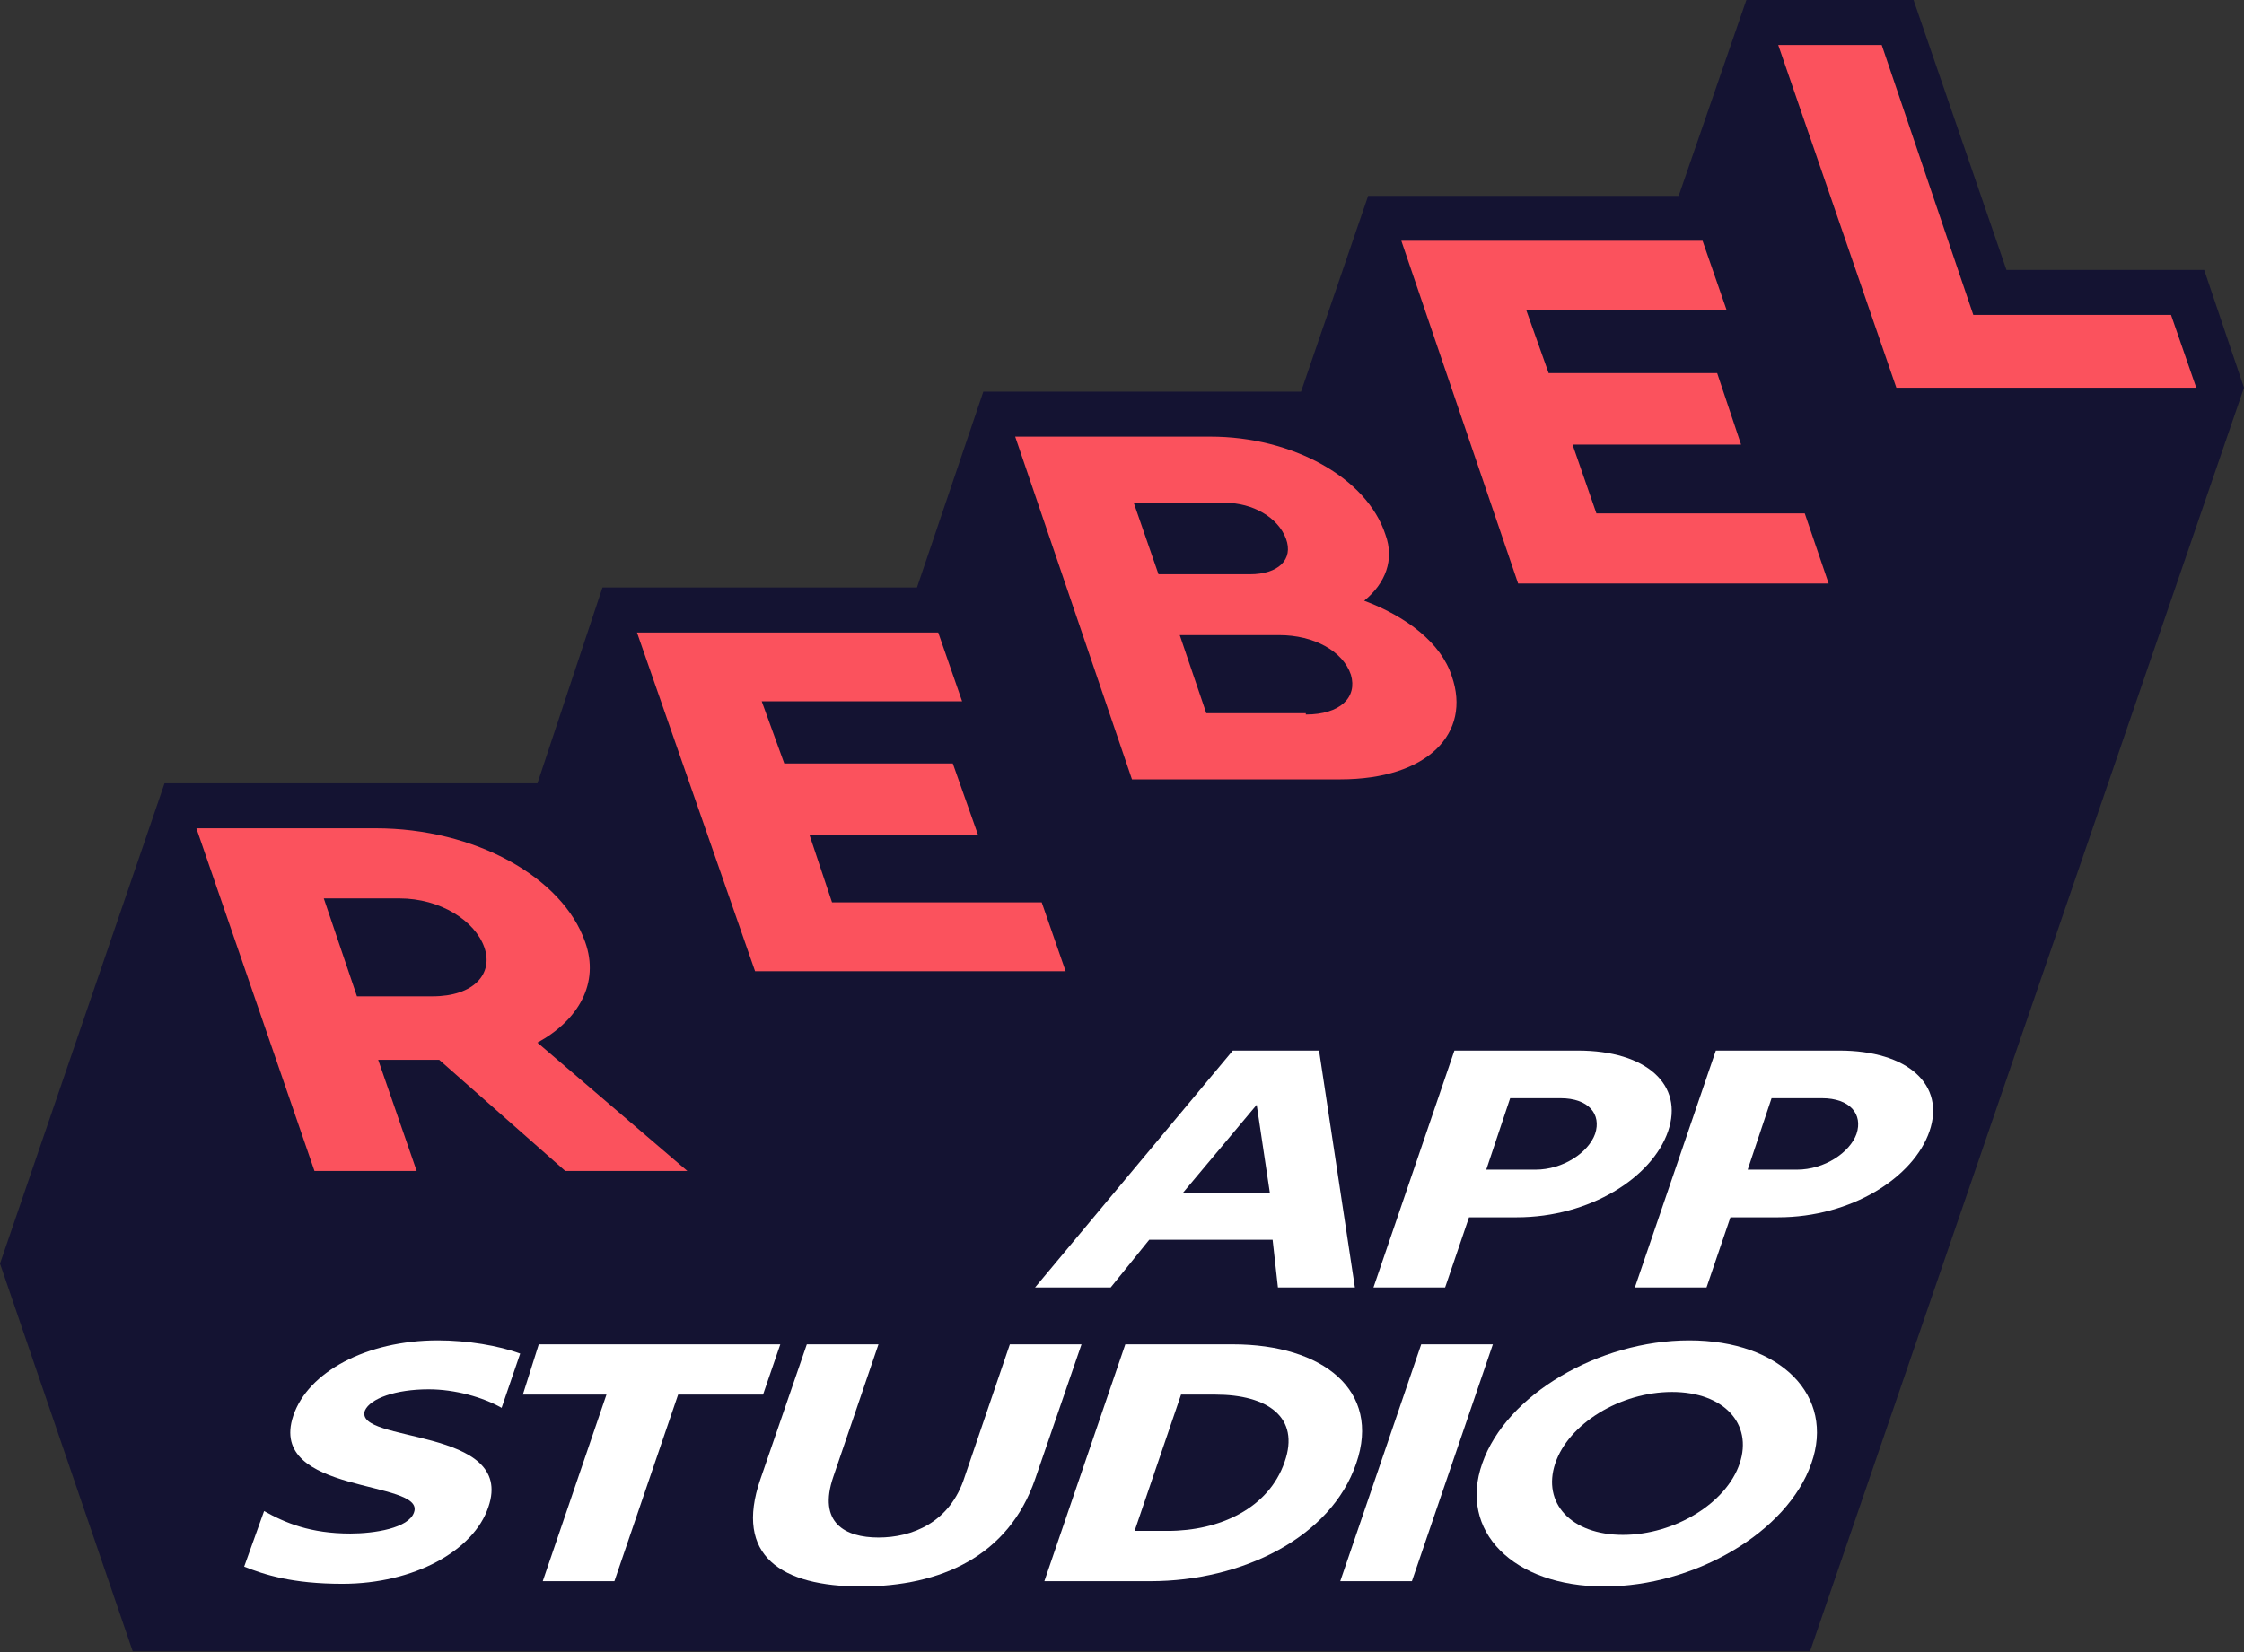 <svg width="167" height="123" viewBox="0 0 167 123" fill="none" xmlns="http://www.w3.org/2000/svg">
<rect x="0" y="0" width="167" height="123" fill="#333333" stroke="none"/>
<path d="M164.037 20.094L149.322 20.094L142.409 0L129.966 0L124.929 14.578L101.82 14.578L96.824 29.156L73.18 29.156L68.242 43.733L44.836 43.733L39.997 58.311H12.246L0 94.066L9.876 122.926L134.706 122.926L167 28.86L164.037 20.094Z" fill="#141332"/>
<path d="M140.04 3.349L146.855 23.442L161.569 23.442L163.446 28.86L141.127 28.86L132.337 3.349L140.04 3.349Z" fill="#FB525D"/>
<path d="M126.707 17.926L128.485 23.048H113.572L115.251 27.776H127.793L129.571 33.095H117.029L118.806 38.217H134.311L136.089 43.438H112.98L104.289 17.926H126.707Z" fill="#FB525D"/>
<path d="M101.524 44.719C104.685 45.901 107.252 47.871 108.042 50.333C109.524 54.569 106.265 58.016 99.747 58.016H84.242L75.551 32.505H90.068C96.191 32.505 101.722 35.558 103.104 39.794C103.796 41.665 103.104 43.438 101.524 44.719ZM97.179 53.19C99.747 53.19 101.03 51.909 100.537 50.235C99.944 48.462 97.772 47.28 95.204 47.28H87.797L89.772 53.091H97.179V53.19ZM84.34 37.331L86.217 42.749H93.031C95.105 42.749 96.29 41.665 95.698 40.089C95.105 38.513 93.229 37.43 91.155 37.43H84.34" fill="#FB525D"/>
<path d="M69.822 47.083L71.6 52.205H56.687L58.366 56.834H70.908L72.785 62.153H60.242L61.921 67.176H77.525L79.303 72.298H56.193L47.404 47.083H69.822Z" fill="#FB525D"/>
<path d="M39.996 77.617L51.155 87.171H42.07L32.688 78.897H28.145L31.009 87.171H23.404L14.615 61.66H27.947C35.354 61.66 41.872 65.304 43.551 70.131C44.637 73.184 43.057 75.942 39.996 77.617ZM32.194 74.169C35.255 74.169 36.737 72.495 36.045 70.525C35.354 68.555 32.786 66.88 29.725 66.88H24.096L26.565 74.169H32.194Z" fill="#FB525D"/>
<path d="M136.878 78.208C142.013 78.208 144.779 80.769 143.594 84.216C142.408 87.664 137.767 90.619 132.335 90.619H128.78L127.002 95.839H121.669L127.693 78.208H136.878ZM133.718 87.073C135.792 87.073 137.668 85.792 138.162 84.413C138.656 82.936 137.668 81.754 135.594 81.754H131.841L130.064 87.073H133.718Z" fill="white"/>
<path d="M117.424 78.208C122.559 78.208 125.324 80.769 124.139 84.216C122.954 87.664 118.312 90.619 112.881 90.619H109.325L107.548 95.839H102.215L108.239 78.208H117.424ZM114.263 87.073C116.337 87.073 118.214 85.792 118.707 84.413C119.201 82.936 118.214 81.754 116.14 81.754H112.387L110.609 87.073H114.263Z" fill="white"/>
<path d="M98.165 78.208L100.832 95.839H95.104L94.709 92.293H85.524L82.66 95.839H77.031L91.746 78.208H98.165ZM87.993 88.846H94.511L93.524 82.246L87.993 88.846Z" fill="white"/>
<path d="M32.59 99.779C34.763 99.779 37.133 100.173 38.713 100.764L37.33 104.803C35.948 104.015 33.874 103.424 31.899 103.424C29.43 103.424 27.553 104.113 27.158 105C26.269 107.462 38.417 106.182 36.343 112.19C35.256 115.441 30.812 117.903 25.479 117.903C21.727 117.903 19.653 117.214 18.171 116.623L19.653 112.486C21.233 113.372 23.109 114.16 26.072 114.16C27.85 114.16 30.417 113.766 30.812 112.584C31.701 110.122 19.85 111.304 21.825 105.394C22.912 102.143 27.257 99.779 32.59 99.779Z" fill="white"/>
<path d="M58.07 100.075L56.786 103.818H50.466L45.725 117.706H40.392L45.133 103.818H38.911L40.096 100.075H58.07Z" fill="white"/>
<path d="M91.746 100.075C98.461 100.075 102.806 103.522 100.93 108.94C99.054 114.456 92.437 117.706 85.623 117.706H77.722L83.746 100.075H91.746ZM86.906 113.963C90.758 113.963 94.412 112.289 95.597 108.841C96.782 105.492 94.313 103.818 90.462 103.818H87.894L84.438 113.963H86.906Z" fill="white"/>
<path d="M80.487 100.075L77.03 110.122C75.055 115.835 70.018 118.1 64.093 118.1C58.167 118.1 54.612 115.835 56.587 110.122L60.044 100.075H65.377L62.019 109.925C60.834 113.372 62.908 114.456 65.377 114.456C67.846 114.456 70.71 113.372 71.796 109.925L75.154 100.075H80.487Z" fill="white"/>
<path d="M111.1 100.075L105.076 117.706H99.743L105.768 100.075H111.1Z" fill="white"/>
<path d="M125.716 99.779C132.531 99.779 136.58 103.916 134.802 108.94C133.024 114.062 126.111 118.1 119.396 118.1C112.582 118.1 108.532 113.963 110.31 108.94C112.088 103.818 119.001 99.779 125.716 99.779ZM120.778 114.259C124.63 114.259 128.482 111.895 129.469 108.94C130.457 105.985 128.284 103.621 124.433 103.621C120.581 103.621 116.729 105.985 115.742 108.94C114.754 111.895 116.927 114.259 120.778 114.259Z" fill="white"/>
</svg>
